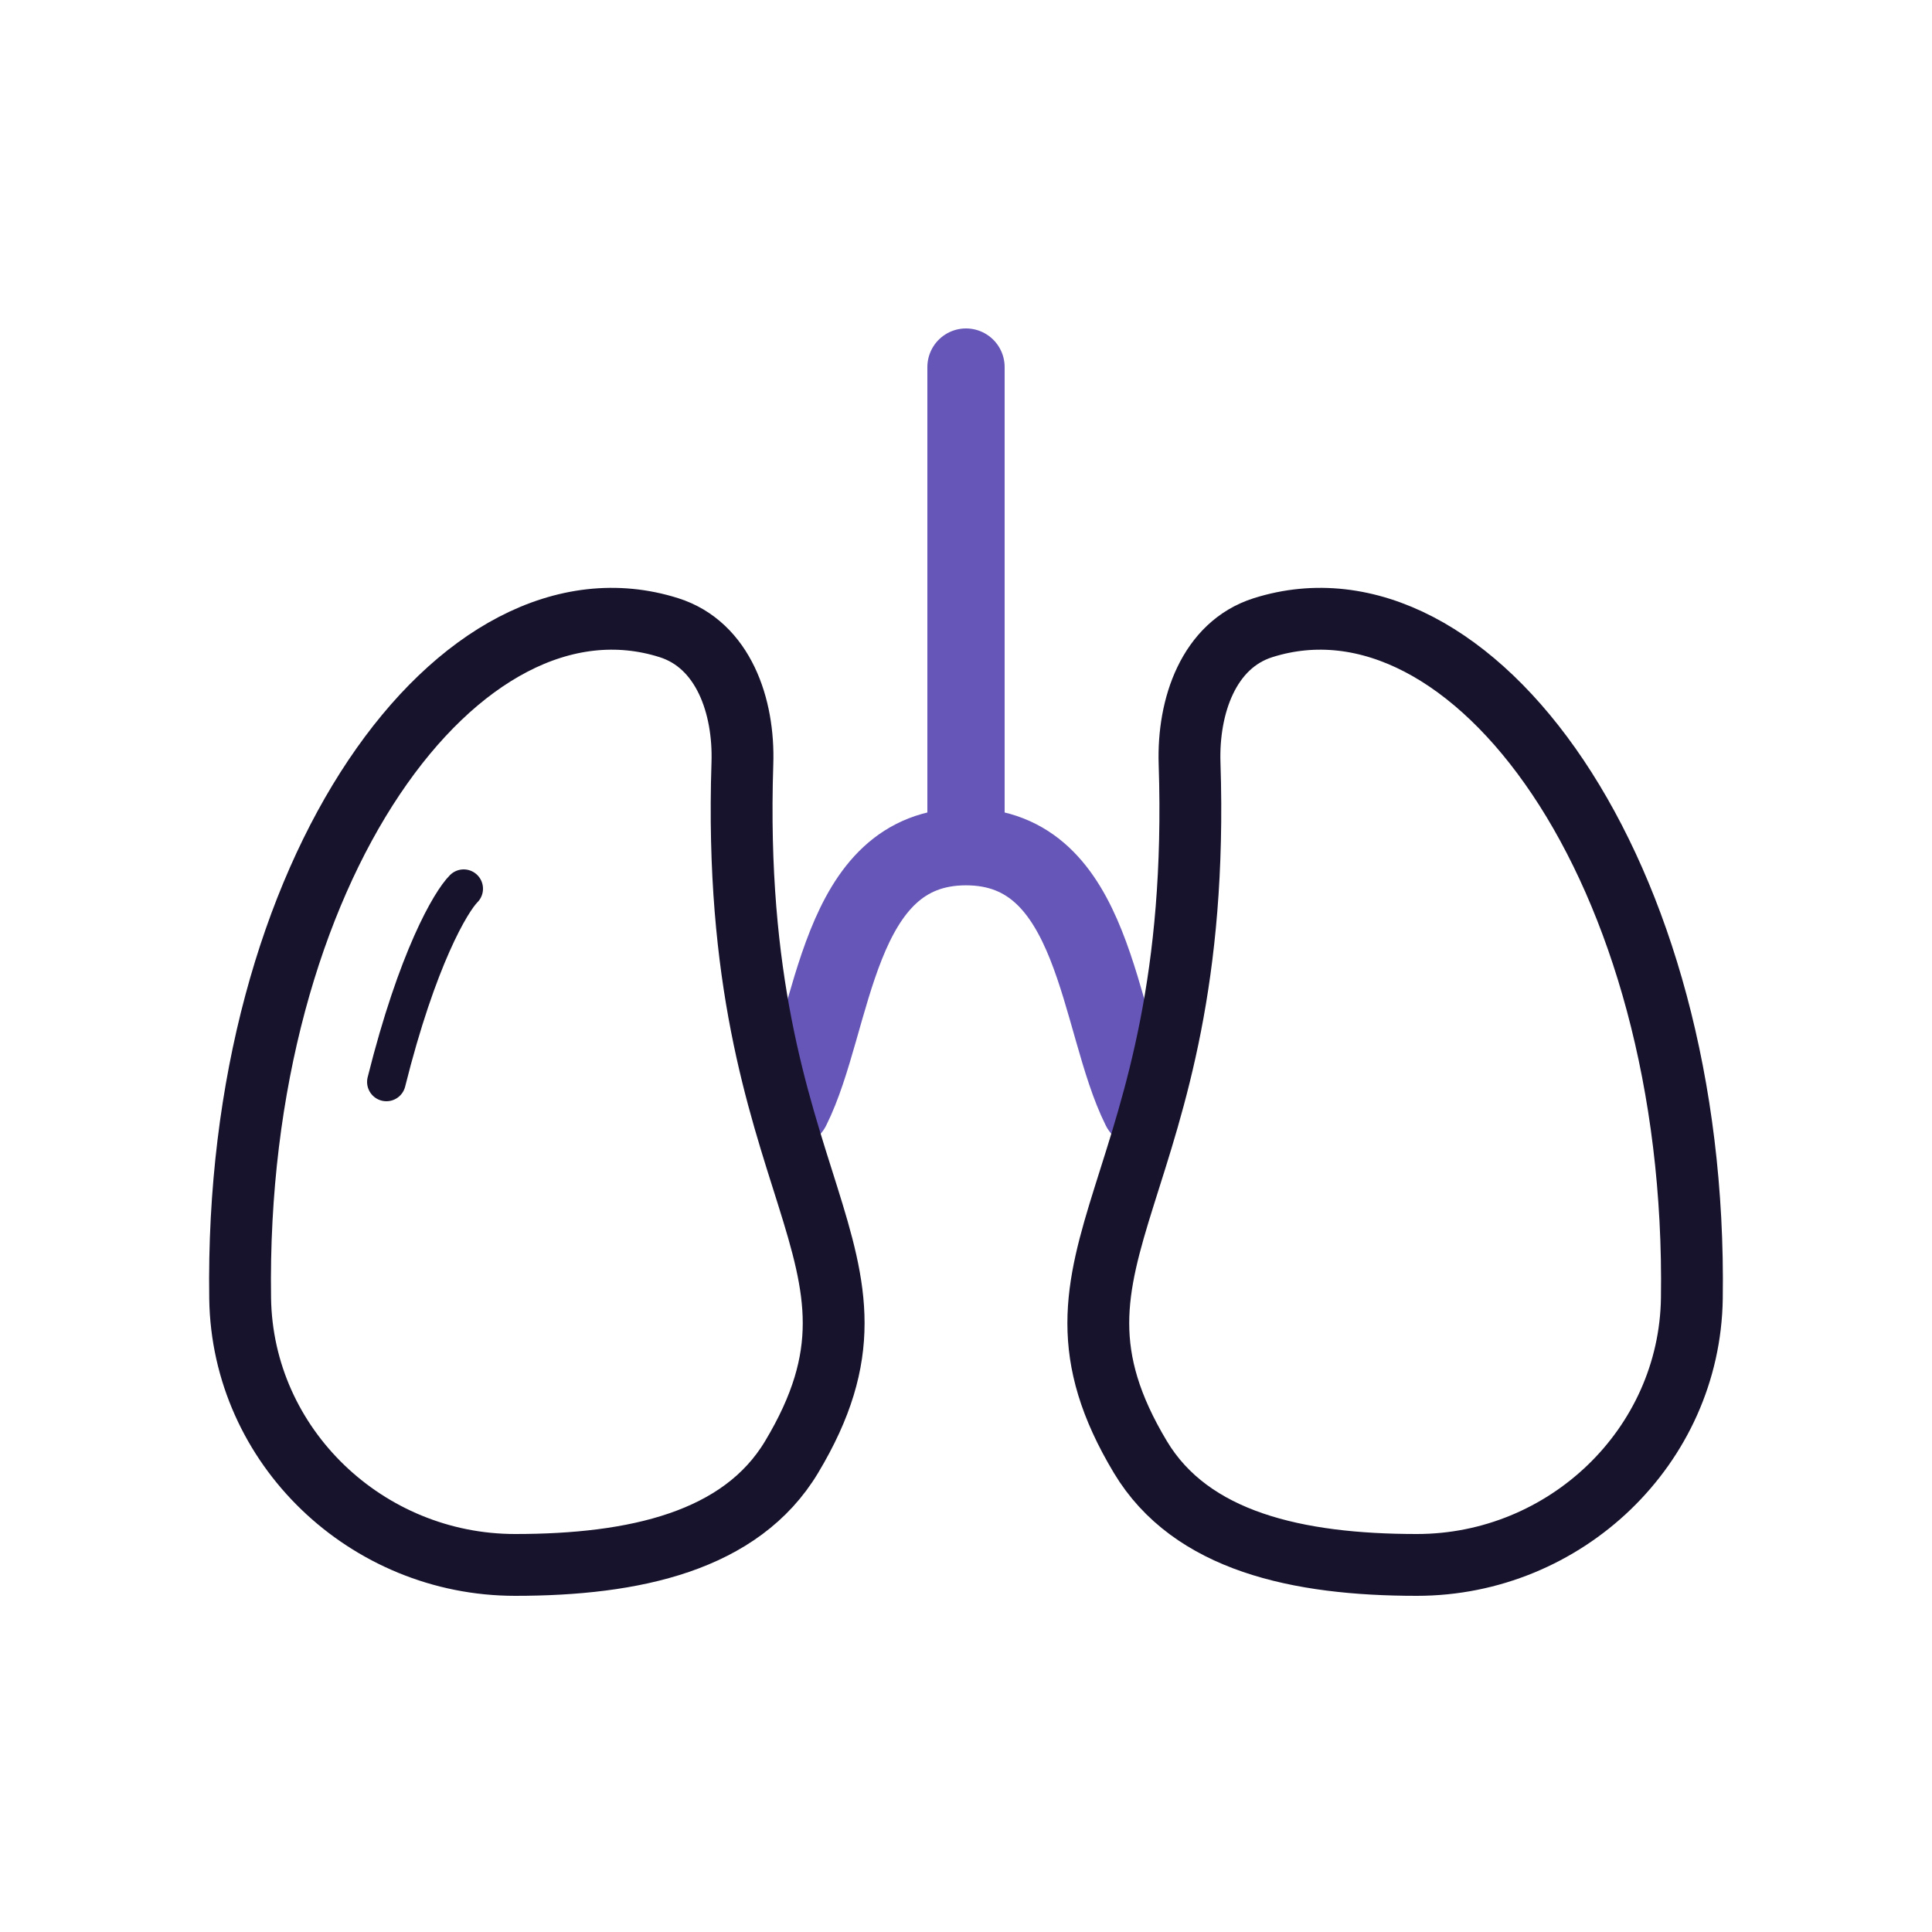 <svg width="50" height="50" viewBox="0 0 50 50" fill="none" xmlns="http://www.w3.org/2000/svg">
<path d="M25 9.5C25 9.5 25 15.743 25 21.912M25 21.912C21.615 21.912 21.615 26.425 20.486 28.682M25 21.912C28.385 21.912 28.385 26.425 29.513 28.682" stroke="#6656B7" stroke-width="2" stroke-linecap="round"/>
<path d="M20.486 37.708C23.661 32.417 18.847 30.958 19.213 19.756C19.262 18.277 18.722 16.69 17.311 16.244C11.919 14.54 6.053 22.493 6.215 33.601C6.271 37.44 9.492 40.501 13.332 40.5C16.418 40.5 19.176 39.892 20.486 37.708Z" stroke="#18132D" stroke-width="1.6" stroke-linecap="round"/>
<path d="M12 23C11.667 23.333 10.8 24.8 10 28" stroke="#18132D" stroke-linecap="round"/>
<path d="M29.513 37.708C26.338 32.417 31.153 30.958 30.786 19.756C30.738 18.277 31.278 16.69 32.688 16.244C38.081 14.54 43.947 22.493 43.785 33.601C43.729 37.44 40.507 40.501 36.668 40.5C33.582 40.5 30.823 39.892 29.513 37.708Z" stroke="#18132D" stroke-width="1.6" stroke-linecap="round"/>
</svg>
